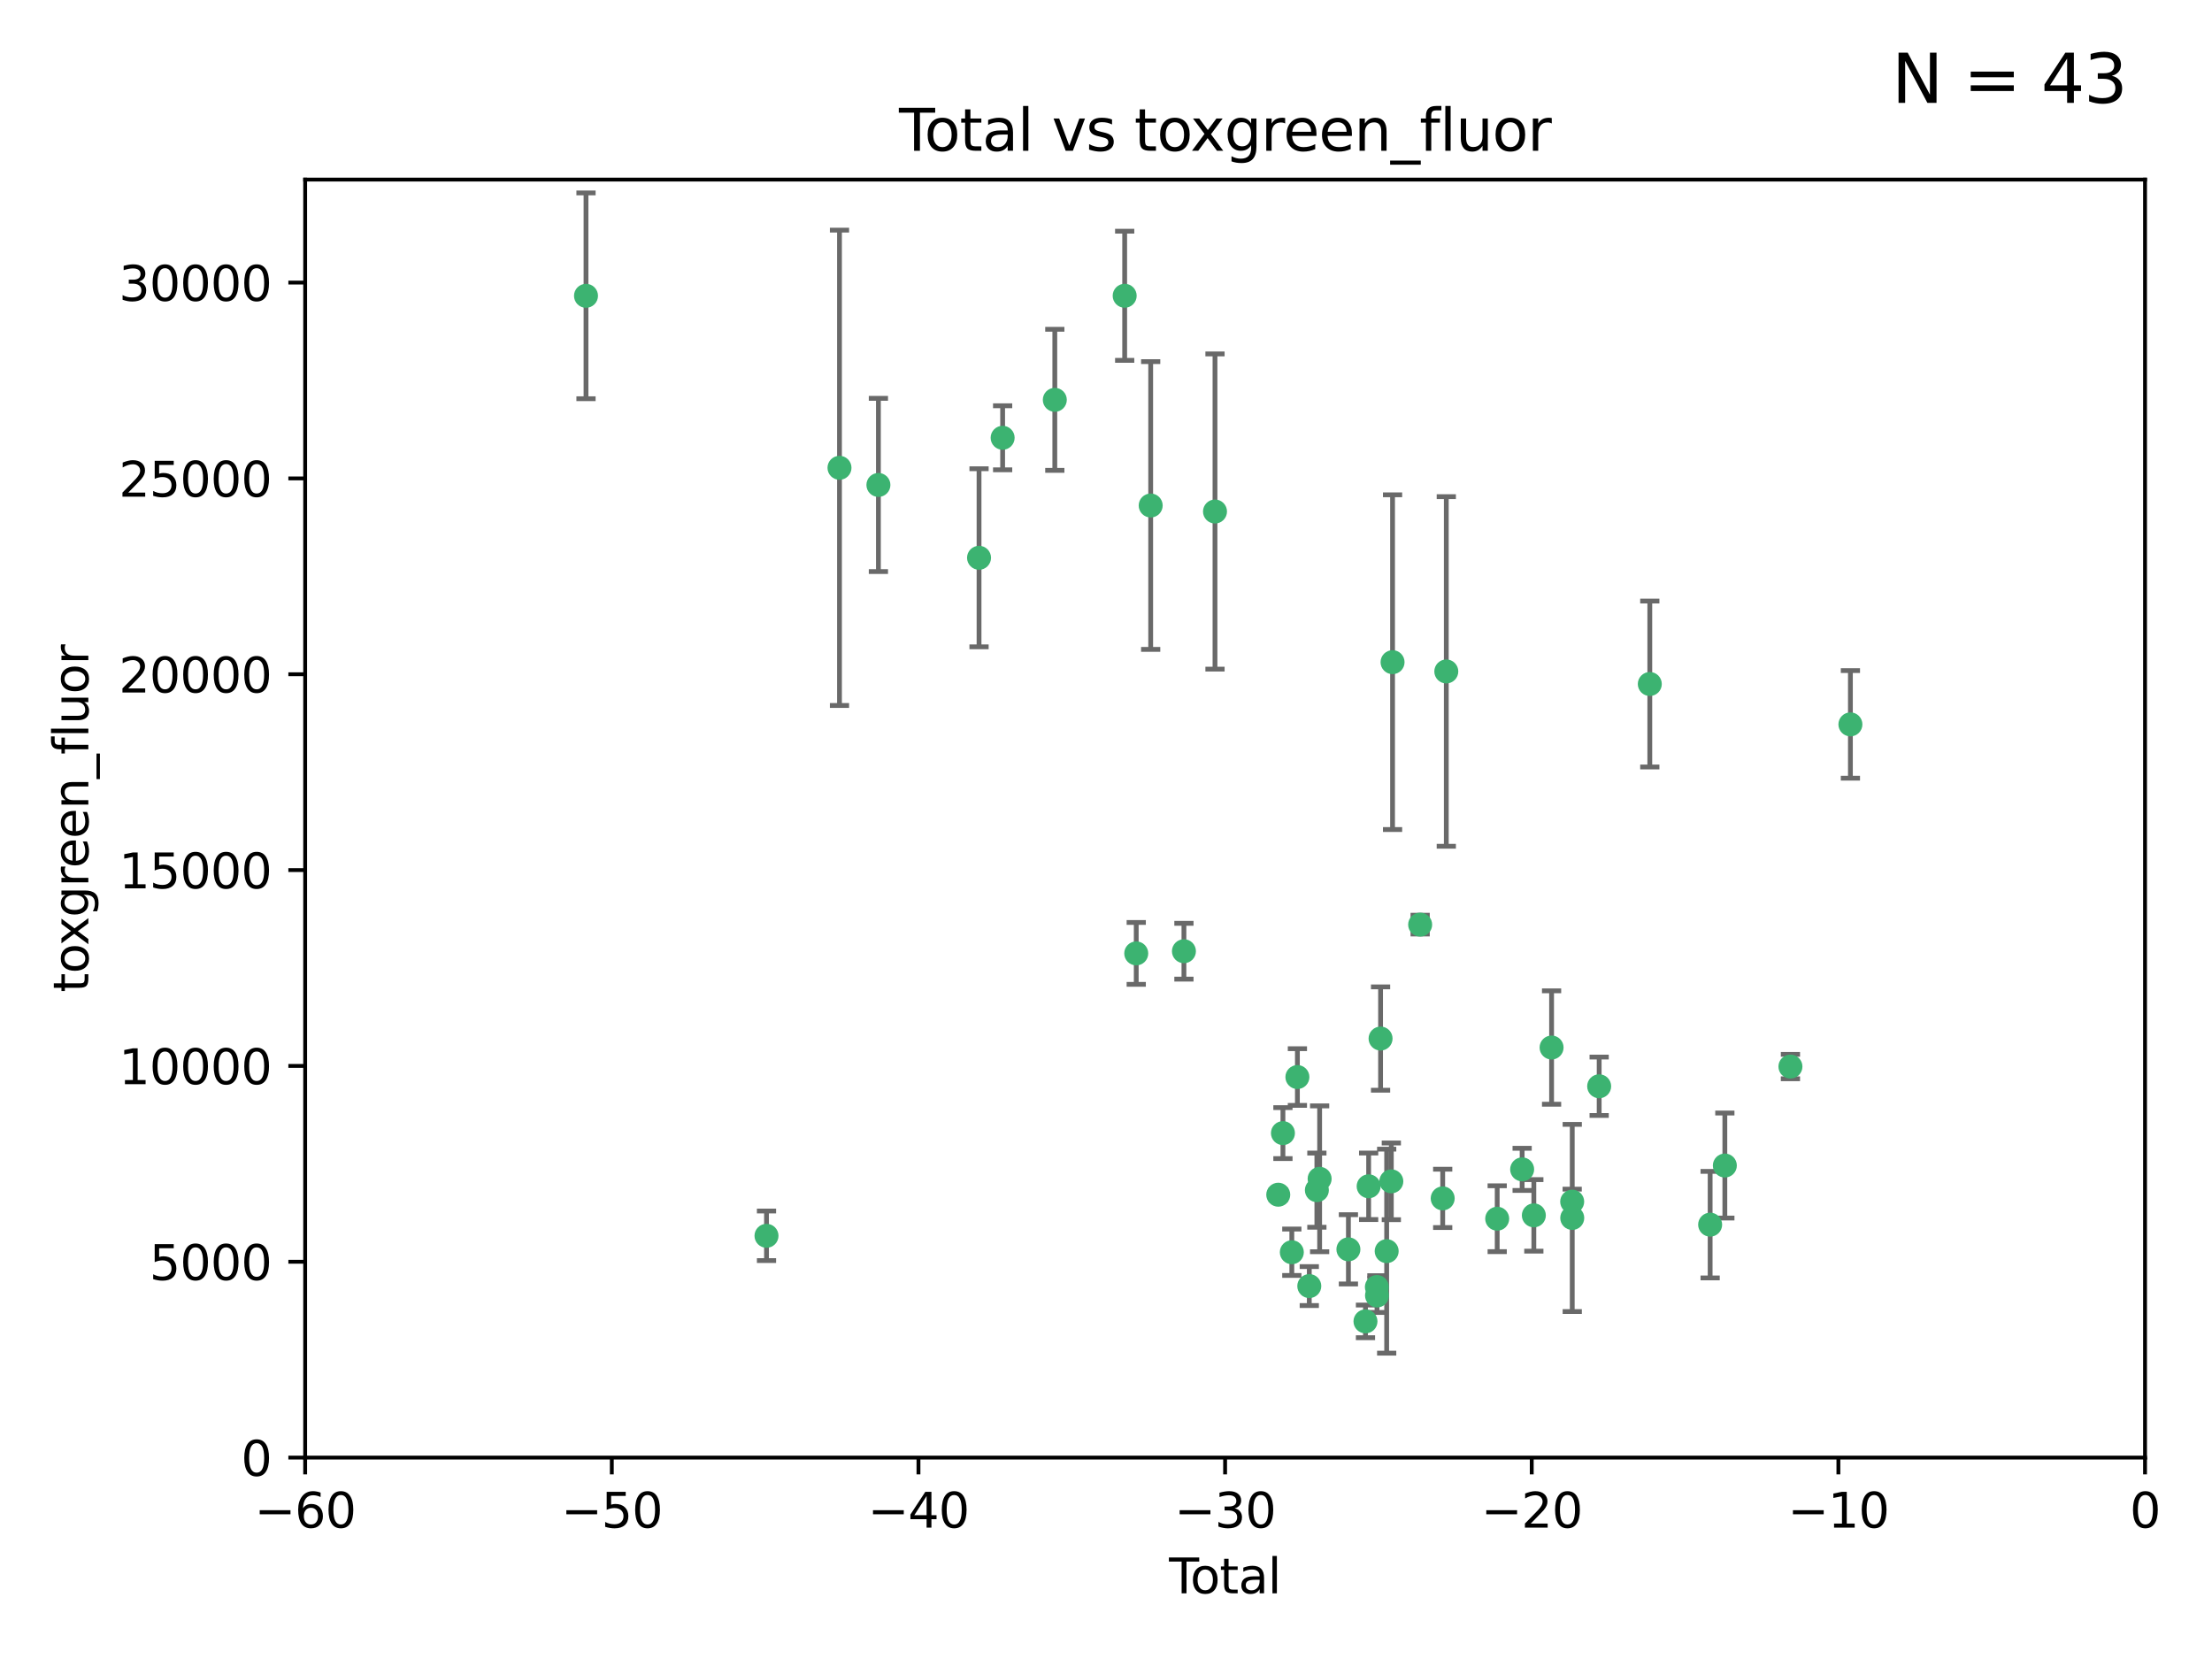 <?xml version="1.0" encoding="utf-8" standalone="no"?>
<!DOCTYPE svg PUBLIC "-//W3C//DTD SVG 1.1//EN"
  "http://www.w3.org/Graphics/SVG/1.1/DTD/svg11.dtd">
<svg xmlns:xlink="http://www.w3.org/1999/xlink" width="460.8pt" height="345.6pt" viewBox="0 0 460.8 345.6" xmlns="http://www.w3.org/2000/svg" version="1.1">
 <defs>
  <style type="text/css">*{stroke-linejoin: round; stroke-linecap: butt}</style>
 </defs>
 <g id="figure_1">
  <g id="patch_1">
   <path d="M 0 345.6 
L 460.8 345.6 
L 460.8 0 
L 0 0 
z
" style="fill: #ffffff"/>
  </g>
  <g id="axes_1">
   <g id="patch_2">
    <path d="M 63.571 303.64 
L 446.85 303.64 
L 446.85 37.411 
L 63.571 37.411 
z
" style="fill: #ffffff"/>
   </g>
   <g id="PathCollection_1">
    <defs>
     <path id="mcf74345073" d="M 0 1.118 
C 0.297 1.118 0.581 1 0.791 0.791 
C 1 0.581 1.118 0.297 1.118 0 
C 1.118 -0.297 1 -0.581 0.791 -0.791 
C 0.581 -1 0.297 -1.118 0 -1.118 
C -0.297 -1.118 -0.581 -1 -0.791 -0.791 
C -1 -0.581 -1.118 -0.297 -1.118 0 
C -1.118 0.297 -1 0.581 -0.791 0.791 
C -0.581 1 -0.297 1.118 0 1.118 
z
" style="stroke: #3cb371"/>
    </defs>
    <g clip-path="url(#p9b98421973)">
     <use xlink:href="#mcf74345073" x="122.075" y="61.623" style="fill: #3cb371; stroke: #3cb371"/>
     <use xlink:href="#mcf74345073" x="159.676" y="257.44" style="fill: #3cb371; stroke: #3cb371"/>
     <use xlink:href="#mcf74345073" x="174.881" y="97.451" style="fill: #3cb371; stroke: #3cb371"/>
     <use xlink:href="#mcf74345073" x="182.989" y="101.022" style="fill: #3cb371; stroke: #3cb371"/>
     <use xlink:href="#mcf74345073" x="203.952" y="116.196" style="fill: #3cb371; stroke: #3cb371"/>
     <use xlink:href="#mcf74345073" x="208.867" y="91.198" style="fill: #3cb371; stroke: #3cb371"/>
     <use xlink:href="#mcf74345073" x="219.736" y="83.293" style="fill: #3cb371; stroke: #3cb371"/>
     <use xlink:href="#mcf74345073" x="234.291" y="61.614" style="fill: #3cb371; stroke: #3cb371"/>
     <use xlink:href="#mcf74345073" x="236.699" y="198.611" style="fill: #3cb371; stroke: #3cb371"/>
     <use xlink:href="#mcf74345073" x="239.709" y="105.307" style="fill: #3cb371; stroke: #3cb371"/>
     <use xlink:href="#mcf74345073" x="246.634" y="198.156" style="fill: #3cb371; stroke: #3cb371"/>
     <use xlink:href="#mcf74345073" x="253.106" y="106.557" style="fill: #3cb371; stroke: #3cb371"/>
     <use xlink:href="#mcf74345073" x="266.284" y="248.881" style="fill: #3cb371; stroke: #3cb371"/>
     <use xlink:href="#mcf74345073" x="267.259" y="236.048" style="fill: #3cb371; stroke: #3cb371"/>
     <use xlink:href="#mcf74345073" x="269.11" y="260.866" style="fill: #3cb371; stroke: #3cb371"/>
     <use xlink:href="#mcf74345073" x="270.272" y="224.369" style="fill: #3cb371; stroke: #3cb371"/>
     <use xlink:href="#mcf74345073" x="272.749" y="267.914" style="fill: #3cb371; stroke: #3cb371"/>
     <use xlink:href="#mcf74345073" x="274.329" y="247.933" style="fill: #3cb371; stroke: #3cb371"/>
     <use xlink:href="#mcf74345073" x="274.903" y="245.565" style="fill: #3cb371; stroke: #3cb371"/>
     <use xlink:href="#mcf74345073" x="280.898" y="260.26" style="fill: #3cb371; stroke: #3cb371"/>
     <use xlink:href="#mcf74345073" x="284.454" y="275.268" style="fill: #3cb371; stroke: #3cb371"/>
     <use xlink:href="#mcf74345073" x="285.113" y="247.127" style="fill: #3cb371; stroke: #3cb371"/>
     <use xlink:href="#mcf74345073" x="286.83" y="268.108" style="fill: #3cb371; stroke: #3cb371"/>
     <use xlink:href="#mcf74345073" x="286.857" y="269.875" style="fill: #3cb371; stroke: #3cb371"/>
     <use xlink:href="#mcf74345073" x="287.598" y="216.348" style="fill: #3cb371; stroke: #3cb371"/>
     <use xlink:href="#mcf74345073" x="288.87" y="260.64" style="fill: #3cb371; stroke: #3cb371"/>
     <use xlink:href="#mcf74345073" x="289.839" y="246.096" style="fill: #3cb371; stroke: #3cb371"/>
     <use xlink:href="#mcf74345073" x="290.095" y="137.942" style="fill: #3cb371; stroke: #3cb371"/>
     <use xlink:href="#mcf74345073" x="295.844" y="192.617" style="fill: #3cb371; stroke: #3cb371"/>
     <use xlink:href="#mcf74345073" x="300.54" y="249.645" style="fill: #3cb371; stroke: #3cb371"/>
     <use xlink:href="#mcf74345073" x="301.29" y="139.875" style="fill: #3cb371; stroke: #3cb371"/>
     <use xlink:href="#mcf74345073" x="311.894" y="253.881" style="fill: #3cb371; stroke: #3cb371"/>
     <use xlink:href="#mcf74345073" x="317.09" y="243.6" style="fill: #3cb371; stroke: #3cb371"/>
     <use xlink:href="#mcf74345073" x="319.527" y="253.182" style="fill: #3cb371; stroke: #3cb371"/>
     <use xlink:href="#mcf74345073" x="323.223" y="218.219" style="fill: #3cb371; stroke: #3cb371"/>
     <use xlink:href="#mcf74345073" x="327.515" y="250.326" style="fill: #3cb371; stroke: #3cb371"/>
     <use xlink:href="#mcf74345073" x="327.528" y="253.723" style="fill: #3cb371; stroke: #3cb371"/>
     <use xlink:href="#mcf74345073" x="333.135" y="226.291" style="fill: #3cb371; stroke: #3cb371"/>
     <use xlink:href="#mcf74345073" x="343.683" y="142.491" style="fill: #3cb371; stroke: #3cb371"/>
     <use xlink:href="#mcf74345073" x="356.254" y="255.117" style="fill: #3cb371; stroke: #3cb371"/>
     <use xlink:href="#mcf74345073" x="359.317" y="242.802" style="fill: #3cb371; stroke: #3cb371"/>
     <use xlink:href="#mcf74345073" x="372.98" y="222.186" style="fill: #3cb371; stroke: #3cb371"/>
     <use xlink:href="#mcf74345073" x="385.474" y="150.901" style="fill: #3cb371; stroke: #3cb371"/>
    </g>
   </g>
   <g id="matplotlib.axis_1">
    <g id="xtick_1">
     <g id="line2d_1">
      <defs>
       <path id="mef03a149f4" d="M 0 0 
L 0 3.5 
" style="stroke: #000000; stroke-width: 0.8"/>
      </defs>
      <g>
       <use xlink:href="#mef03a149f4" x="63.571" y="303.64" style="stroke: #000000; stroke-width: 0.8"/>
      </g>
     </g>
     <g id="text_1">
      <!-- −60 -->
      <g transform="translate(53.019 318.238)scale(0.1 -0.1)">
       <defs>
        <path id="DejaVuSans-2212" d="M 678 2272 
L 4684 2272 
L 4684 1741 
L 678 1741 
L 678 2272 
z
" transform="scale(0.016)"/>
        <path id="DejaVuSans-36" d="M 2113 2584 
Q 1688 2584 1439 2293 
Q 1191 2003 1191 1497 
Q 1191 994 1439 701 
Q 1688 409 2113 409 
Q 2538 409 2786 701 
Q 3034 994 3034 1497 
Q 3034 2003 2786 2293 
Q 2538 2584 2113 2584 
z
M 3366 4563 
L 3366 3988 
Q 3128 4100 2886 4159 
Q 2644 4219 2406 4219 
Q 1781 4219 1451 3797 
Q 1122 3375 1075 2522 
Q 1259 2794 1537 2939 
Q 1816 3084 2150 3084 
Q 2853 3084 3261 2657 
Q 3669 2231 3669 1497 
Q 3669 778 3244 343 
Q 2819 -91 2113 -91 
Q 1303 -91 875 529 
Q 447 1150 447 2328 
Q 447 3434 972 4092 
Q 1497 4750 2381 4750 
Q 2619 4750 2861 4703 
Q 3103 4656 3366 4563 
z
" transform="scale(0.016)"/>
        <path id="DejaVuSans-30" d="M 2034 4250 
Q 1547 4250 1301 3770 
Q 1056 3291 1056 2328 
Q 1056 1369 1301 889 
Q 1547 409 2034 409 
Q 2525 409 2770 889 
Q 3016 1369 3016 2328 
Q 3016 3291 2770 3770 
Q 2525 4250 2034 4250 
z
M 2034 4750 
Q 2819 4750 3233 4129 
Q 3647 3509 3647 2328 
Q 3647 1150 3233 529 
Q 2819 -91 2034 -91 
Q 1250 -91 836 529 
Q 422 1150 422 2328 
Q 422 3509 836 4129 
Q 1250 4750 2034 4750 
z
" transform="scale(0.016)"/>
       </defs>
       <use xlink:href="#DejaVuSans-2212"/>
       <use xlink:href="#DejaVuSans-36" x="83.789"/>
       <use xlink:href="#DejaVuSans-30" x="147.412"/>
      </g>
     </g>
    </g>
    <g id="xtick_2">
     <g id="line2d_2">
      <g>
       <use xlink:href="#mef03a149f4" x="127.451" y="303.64" style="stroke: #000000; stroke-width: 0.8"/>
      </g>
     </g>
     <g id="text_2">
      <!-- −50 -->
      <g transform="translate(116.899 318.238)scale(0.1 -0.1)">
       <defs>
        <path id="DejaVuSans-35" d="M 691 4666 
L 3169 4666 
L 3169 4134 
L 1269 4134 
L 1269 2991 
Q 1406 3038 1543 3061 
Q 1681 3084 1819 3084 
Q 2600 3084 3056 2656 
Q 3513 2228 3513 1497 
Q 3513 744 3044 326 
Q 2575 -91 1722 -91 
Q 1428 -91 1123 -41 
Q 819 9 494 109 
L 494 744 
Q 775 591 1075 516 
Q 1375 441 1709 441 
Q 2250 441 2565 725 
Q 2881 1009 2881 1497 
Q 2881 1984 2565 2268 
Q 2250 2553 1709 2553 
Q 1456 2553 1204 2497 
Q 953 2441 691 2322 
L 691 4666 
z
" transform="scale(0.016)"/>
       </defs>
       <use xlink:href="#DejaVuSans-2212"/>
       <use xlink:href="#DejaVuSans-35" x="83.789"/>
       <use xlink:href="#DejaVuSans-30" x="147.412"/>
      </g>
     </g>
    </g>
    <g id="xtick_3">
     <g id="line2d_3">
      <g>
       <use xlink:href="#mef03a149f4" x="191.331" y="303.64" style="stroke: #000000; stroke-width: 0.8"/>
      </g>
     </g>
     <g id="text_3">
      <!-- −40 -->
      <g transform="translate(180.778 318.238)scale(0.1 -0.1)">
       <defs>
        <path id="DejaVuSans-34" d="M 2419 4116 
L 825 1625 
L 2419 1625 
L 2419 4116 
z
M 2253 4666 
L 3047 4666 
L 3047 1625 
L 3713 1625 
L 3713 1100 
L 3047 1100 
L 3047 0 
L 2419 0 
L 2419 1100 
L 313 1100 
L 313 1709 
L 2253 4666 
z
" transform="scale(0.016)"/>
       </defs>
       <use xlink:href="#DejaVuSans-2212"/>
       <use xlink:href="#DejaVuSans-34" x="83.789"/>
       <use xlink:href="#DejaVuSans-30" x="147.412"/>
      </g>
     </g>
    </g>
    <g id="xtick_4">
     <g id="line2d_4">
      <g>
       <use xlink:href="#mef03a149f4" x="255.211" y="303.64" style="stroke: #000000; stroke-width: 0.8"/>
      </g>
     </g>
     <g id="text_4">
      <!-- −30 -->
      <g transform="translate(244.658 318.238)scale(0.1 -0.1)">
       <defs>
        <path id="DejaVuSans-33" d="M 2597 2516 
Q 3050 2419 3304 2112 
Q 3559 1806 3559 1356 
Q 3559 666 3084 287 
Q 2609 -91 1734 -91 
Q 1441 -91 1130 -33 
Q 819 25 488 141 
L 488 750 
Q 750 597 1062 519 
Q 1375 441 1716 441 
Q 2309 441 2620 675 
Q 2931 909 2931 1356 
Q 2931 1769 2642 2001 
Q 2353 2234 1838 2234 
L 1294 2234 
L 1294 2753 
L 1863 2753 
Q 2328 2753 2575 2939 
Q 2822 3125 2822 3475 
Q 2822 3834 2567 4026 
Q 2313 4219 1838 4219 
Q 1578 4219 1281 4162 
Q 984 4106 628 3988 
L 628 4550 
Q 988 4650 1302 4700 
Q 1616 4750 1894 4750 
Q 2613 4750 3031 4423 
Q 3450 4097 3450 3541 
Q 3450 3153 3228 2886 
Q 3006 2619 2597 2516 
z
" transform="scale(0.016)"/>
       </defs>
       <use xlink:href="#DejaVuSans-2212"/>
       <use xlink:href="#DejaVuSans-33" x="83.789"/>
       <use xlink:href="#DejaVuSans-30" x="147.412"/>
      </g>
     </g>
    </g>
    <g id="xtick_5">
     <g id="line2d_5">
      <g>
       <use xlink:href="#mef03a149f4" x="319.09" y="303.64" style="stroke: #000000; stroke-width: 0.8"/>
      </g>
     </g>
     <g id="text_5">
      <!-- −20 -->
      <g transform="translate(308.538 318.238)scale(0.1 -0.1)">
       <defs>
        <path id="DejaVuSans-32" d="M 1228 531 
L 3431 531 
L 3431 0 
L 469 0 
L 469 531 
Q 828 903 1448 1529 
Q 2069 2156 2228 2338 
Q 2531 2678 2651 2914 
Q 2772 3150 2772 3378 
Q 2772 3750 2511 3984 
Q 2250 4219 1831 4219 
Q 1534 4219 1204 4116 
Q 875 4013 500 3803 
L 500 4441 
Q 881 4594 1212 4672 
Q 1544 4750 1819 4750 
Q 2544 4750 2975 4387 
Q 3406 4025 3406 3419 
Q 3406 3131 3298 2873 
Q 3191 2616 2906 2266 
Q 2828 2175 2409 1742 
Q 1991 1309 1228 531 
z
" transform="scale(0.016)"/>
       </defs>
       <use xlink:href="#DejaVuSans-2212"/>
       <use xlink:href="#DejaVuSans-32" x="83.789"/>
       <use xlink:href="#DejaVuSans-30" x="147.412"/>
      </g>
     </g>
    </g>
    <g id="xtick_6">
     <g id="line2d_6">
      <g>
       <use xlink:href="#mef03a149f4" x="382.97" y="303.64" style="stroke: #000000; stroke-width: 0.8"/>
      </g>
     </g>
     <g id="text_6">
      <!-- −10 -->
      <g transform="translate(372.418 318.238)scale(0.1 -0.1)">
       <defs>
        <path id="DejaVuSans-31" d="M 794 531 
L 1825 531 
L 1825 4091 
L 703 3866 
L 703 4441 
L 1819 4666 
L 2450 4666 
L 2450 531 
L 3481 531 
L 3481 0 
L 794 0 
L 794 531 
z
" transform="scale(0.016)"/>
       </defs>
       <use xlink:href="#DejaVuSans-2212"/>
       <use xlink:href="#DejaVuSans-31" x="83.789"/>
       <use xlink:href="#DejaVuSans-30" x="147.412"/>
      </g>
     </g>
    </g>
    <g id="xtick_7">
     <g id="line2d_7">
      <g>
       <use xlink:href="#mef03a149f4" x="446.85" y="303.64" style="stroke: #000000; stroke-width: 0.8"/>
      </g>
     </g>
     <g id="text_7">
      <!-- 0 -->
      <g transform="translate(443.669 318.238)scale(0.1 -0.1)">
       <use xlink:href="#DejaVuSans-30"/>
      </g>
     </g>
    </g>
    <g id="text_8">
     <!-- Total -->
     <g transform="translate(243.534 331.917)scale(0.1 -0.1)">
      <defs>
       <path id="DejaVuSans-54" d="M -19 4666 
L 3928 4666 
L 3928 4134 
L 2272 4134 
L 2272 0 
L 1638 0 
L 1638 4134 
L -19 4134 
L -19 4666 
z
" transform="scale(0.016)"/>
       <path id="DejaVuSans-6f" d="M 1959 3097 
Q 1497 3097 1228 2736 
Q 959 2375 959 1747 
Q 959 1119 1226 758 
Q 1494 397 1959 397 
Q 2419 397 2687 759 
Q 2956 1122 2956 1747 
Q 2956 2369 2687 2733 
Q 2419 3097 1959 3097 
z
M 1959 3584 
Q 2709 3584 3137 3096 
Q 3566 2609 3566 1747 
Q 3566 888 3137 398 
Q 2709 -91 1959 -91 
Q 1206 -91 779 398 
Q 353 888 353 1747 
Q 353 2609 779 3096 
Q 1206 3584 1959 3584 
z
" transform="scale(0.016)"/>
       <path id="DejaVuSans-74" d="M 1172 4494 
L 1172 3500 
L 2356 3500 
L 2356 3053 
L 1172 3053 
L 1172 1153 
Q 1172 725 1289 603 
Q 1406 481 1766 481 
L 2356 481 
L 2356 0 
L 1766 0 
Q 1100 0 847 248 
Q 594 497 594 1153 
L 594 3053 
L 172 3053 
L 172 3500 
L 594 3500 
L 594 4494 
L 1172 4494 
z
" transform="scale(0.016)"/>
       <path id="DejaVuSans-61" d="M 2194 1759 
Q 1497 1759 1228 1600 
Q 959 1441 959 1056 
Q 959 750 1161 570 
Q 1363 391 1709 391 
Q 2188 391 2477 730 
Q 2766 1069 2766 1631 
L 2766 1759 
L 2194 1759 
z
M 3341 1997 
L 3341 0 
L 2766 0 
L 2766 531 
Q 2569 213 2275 61 
Q 1981 -91 1556 -91 
Q 1019 -91 701 211 
Q 384 513 384 1019 
Q 384 1609 779 1909 
Q 1175 2209 1959 2209 
L 2766 2209 
L 2766 2266 
Q 2766 2663 2505 2880 
Q 2244 3097 1772 3097 
Q 1472 3097 1187 3025 
Q 903 2953 641 2809 
L 641 3341 
Q 956 3463 1253 3523 
Q 1550 3584 1831 3584 
Q 2591 3584 2966 3190 
Q 3341 2797 3341 1997 
z
" transform="scale(0.016)"/>
       <path id="DejaVuSans-6c" d="M 603 4863 
L 1178 4863 
L 1178 0 
L 603 0 
L 603 4863 
z
" transform="scale(0.016)"/>
      </defs>
      <use xlink:href="#DejaVuSans-54"/>
      <use xlink:href="#DejaVuSans-6f" x="44.084"/>
      <use xlink:href="#DejaVuSans-74" x="105.266"/>
      <use xlink:href="#DejaVuSans-61" x="144.475"/>
      <use xlink:href="#DejaVuSans-6c" x="205.754"/>
     </g>
    </g>
   </g>
   <g id="matplotlib.axis_2">
    <g id="ytick_1">
     <g id="line2d_8">
      <defs>
       <path id="m9c6288da7b" d="M 0 0 
L -3.5 0 
" style="stroke: #000000; stroke-width: 0.8"/>
      </defs>
      <g>
       <use xlink:href="#m9c6288da7b" x="63.571" y="303.64" style="stroke: #000000; stroke-width: 0.8"/>
      </g>
     </g>
     <g id="text_9">
      <!-- 0 -->
      <g transform="translate(50.209 307.439)scale(0.1 -0.1)">
       <use xlink:href="#DejaVuSans-30"/>
      </g>
     </g>
    </g>
    <g id="ytick_2">
     <g id="line2d_9">
      <g>
       <use xlink:href="#m9c6288da7b" x="63.571" y="262.845" style="stroke: #000000; stroke-width: 0.8"/>
      </g>
     </g>
     <g id="text_10">
      <!-- 5000 -->
      <g transform="translate(31.121 266.644)scale(0.1 -0.1)">
       <use xlink:href="#DejaVuSans-35"/>
       <use xlink:href="#DejaVuSans-30" x="63.623"/>
       <use xlink:href="#DejaVuSans-30" x="127.246"/>
       <use xlink:href="#DejaVuSans-30" x="190.869"/>
      </g>
     </g>
    </g>
    <g id="ytick_3">
     <g id="line2d_10">
      <g>
       <use xlink:href="#m9c6288da7b" x="63.571" y="222.05" style="stroke: #000000; stroke-width: 0.8"/>
      </g>
     </g>
     <g id="text_11">
      <!-- 10000 -->
      <g transform="translate(24.759 225.849)scale(0.1 -0.1)">
       <use xlink:href="#DejaVuSans-31"/>
       <use xlink:href="#DejaVuSans-30" x="63.623"/>
       <use xlink:href="#DejaVuSans-30" x="127.246"/>
       <use xlink:href="#DejaVuSans-30" x="190.869"/>
       <use xlink:href="#DejaVuSans-30" x="254.492"/>
      </g>
     </g>
    </g>
    <g id="ytick_4">
     <g id="line2d_11">
      <g>
       <use xlink:href="#m9c6288da7b" x="63.571" y="181.255" style="stroke: #000000; stroke-width: 0.8"/>
      </g>
     </g>
     <g id="text_12">
      <!-- 15000 -->
      <g transform="translate(24.759 185.054)scale(0.1 -0.1)">
       <use xlink:href="#DejaVuSans-31"/>
       <use xlink:href="#DejaVuSans-35" x="63.623"/>
       <use xlink:href="#DejaVuSans-30" x="127.246"/>
       <use xlink:href="#DejaVuSans-30" x="190.869"/>
       <use xlink:href="#DejaVuSans-30" x="254.492"/>
      </g>
     </g>
    </g>
    <g id="ytick_5">
     <g id="line2d_12">
      <g>
       <use xlink:href="#m9c6288da7b" x="63.571" y="140.459" style="stroke: #000000; stroke-width: 0.8"/>
      </g>
     </g>
     <g id="text_13">
      <!-- 20000 -->
      <g transform="translate(24.759 144.259)scale(0.1 -0.1)">
       <use xlink:href="#DejaVuSans-32"/>
       <use xlink:href="#DejaVuSans-30" x="63.623"/>
       <use xlink:href="#DejaVuSans-30" x="127.246"/>
       <use xlink:href="#DejaVuSans-30" x="190.869"/>
       <use xlink:href="#DejaVuSans-30" x="254.492"/>
      </g>
     </g>
    </g>
    <g id="ytick_6">
     <g id="line2d_13">
      <g>
       <use xlink:href="#m9c6288da7b" x="63.571" y="99.664" style="stroke: #000000; stroke-width: 0.8"/>
      </g>
     </g>
     <g id="text_14">
      <!-- 25000 -->
      <g transform="translate(24.759 103.464)scale(0.1 -0.1)">
       <use xlink:href="#DejaVuSans-32"/>
       <use xlink:href="#DejaVuSans-35" x="63.623"/>
       <use xlink:href="#DejaVuSans-30" x="127.246"/>
       <use xlink:href="#DejaVuSans-30" x="190.869"/>
       <use xlink:href="#DejaVuSans-30" x="254.492"/>
      </g>
     </g>
    </g>
    <g id="ytick_7">
     <g id="line2d_14">
      <g>
       <use xlink:href="#m9c6288da7b" x="63.571" y="58.869" style="stroke: #000000; stroke-width: 0.8"/>
      </g>
     </g>
     <g id="text_15">
      <!-- 30000 -->
      <g transform="translate(24.759 62.668)scale(0.1 -0.1)">
       <use xlink:href="#DejaVuSans-33"/>
       <use xlink:href="#DejaVuSans-30" x="63.623"/>
       <use xlink:href="#DejaVuSans-30" x="127.246"/>
       <use xlink:href="#DejaVuSans-30" x="190.869"/>
       <use xlink:href="#DejaVuSans-30" x="254.492"/>
      </g>
     </g>
    </g>
    <g id="text_16">
     <!-- toxgreen_fluor -->
     <g transform="translate(18.401 206.72)rotate(-90)scale(0.1 -0.1)">
      <defs>
       <path id="DejaVuSans-78" d="M 3513 3500 
L 2247 1797 
L 3578 0 
L 2900 0 
L 1881 1375 
L 863 0 
L 184 0 
L 1544 1831 
L 300 3500 
L 978 3500 
L 1906 2253 
L 2834 3500 
L 3513 3500 
z
" transform="scale(0.016)"/>
       <path id="DejaVuSans-67" d="M 2906 1791 
Q 2906 2416 2648 2759 
Q 2391 3103 1925 3103 
Q 1463 3103 1205 2759 
Q 947 2416 947 1791 
Q 947 1169 1205 825 
Q 1463 481 1925 481 
Q 2391 481 2648 825 
Q 2906 1169 2906 1791 
z
M 3481 434 
Q 3481 -459 3084 -895 
Q 2688 -1331 1869 -1331 
Q 1566 -1331 1297 -1286 
Q 1028 -1241 775 -1147 
L 775 -588 
Q 1028 -725 1275 -790 
Q 1522 -856 1778 -856 
Q 2344 -856 2625 -561 
Q 2906 -266 2906 331 
L 2906 616 
Q 2728 306 2450 153 
Q 2172 0 1784 0 
Q 1141 0 747 490 
Q 353 981 353 1791 
Q 353 2603 747 3093 
Q 1141 3584 1784 3584 
Q 2172 3584 2450 3431 
Q 2728 3278 2906 2969 
L 2906 3500 
L 3481 3500 
L 3481 434 
z
" transform="scale(0.016)"/>
       <path id="DejaVuSans-72" d="M 2631 2963 
Q 2534 3019 2420 3045 
Q 2306 3072 2169 3072 
Q 1681 3072 1420 2755 
Q 1159 2438 1159 1844 
L 1159 0 
L 581 0 
L 581 3500 
L 1159 3500 
L 1159 2956 
Q 1341 3275 1631 3429 
Q 1922 3584 2338 3584 
Q 2397 3584 2469 3576 
Q 2541 3569 2628 3553 
L 2631 2963 
z
" transform="scale(0.016)"/>
       <path id="DejaVuSans-65" d="M 3597 1894 
L 3597 1613 
L 953 1613 
Q 991 1019 1311 708 
Q 1631 397 2203 397 
Q 2534 397 2845 478 
Q 3156 559 3463 722 
L 3463 178 
Q 3153 47 2828 -22 
Q 2503 -91 2169 -91 
Q 1331 -91 842 396 
Q 353 884 353 1716 
Q 353 2575 817 3079 
Q 1281 3584 2069 3584 
Q 2775 3584 3186 3129 
Q 3597 2675 3597 1894 
z
M 3022 2063 
Q 3016 2534 2758 2815 
Q 2500 3097 2075 3097 
Q 1594 3097 1305 2825 
Q 1016 2553 972 2059 
L 3022 2063 
z
" transform="scale(0.016)"/>
       <path id="DejaVuSans-6e" d="M 3513 2113 
L 3513 0 
L 2938 0 
L 2938 2094 
Q 2938 2591 2744 2837 
Q 2550 3084 2163 3084 
Q 1697 3084 1428 2787 
Q 1159 2491 1159 1978 
L 1159 0 
L 581 0 
L 581 3500 
L 1159 3500 
L 1159 2956 
Q 1366 3272 1645 3428 
Q 1925 3584 2291 3584 
Q 2894 3584 3203 3211 
Q 3513 2838 3513 2113 
z
" transform="scale(0.016)"/>
       <path id="DejaVuSans-5f" d="M 3263 -1063 
L 3263 -1509 
L -63 -1509 
L -63 -1063 
L 3263 -1063 
z
" transform="scale(0.016)"/>
       <path id="DejaVuSans-66" d="M 2375 4863 
L 2375 4384 
L 1825 4384 
Q 1516 4384 1395 4259 
Q 1275 4134 1275 3809 
L 1275 3500 
L 2222 3500 
L 2222 3053 
L 1275 3053 
L 1275 0 
L 697 0 
L 697 3053 
L 147 3053 
L 147 3500 
L 697 3500 
L 697 3744 
Q 697 4328 969 4595 
Q 1241 4863 1831 4863 
L 2375 4863 
z
" transform="scale(0.016)"/>
       <path id="DejaVuSans-75" d="M 544 1381 
L 544 3500 
L 1119 3500 
L 1119 1403 
Q 1119 906 1312 657 
Q 1506 409 1894 409 
Q 2359 409 2629 706 
Q 2900 1003 2900 1516 
L 2900 3500 
L 3475 3500 
L 3475 0 
L 2900 0 
L 2900 538 
Q 2691 219 2414 64 
Q 2138 -91 1772 -91 
Q 1169 -91 856 284 
Q 544 659 544 1381 
z
M 1991 3584 
L 1991 3584 
z
" transform="scale(0.016)"/>
      </defs>
      <use xlink:href="#DejaVuSans-74"/>
      <use xlink:href="#DejaVuSans-6f" x="39.209"/>
      <use xlink:href="#DejaVuSans-78" x="97.266"/>
      <use xlink:href="#DejaVuSans-67" x="156.445"/>
      <use xlink:href="#DejaVuSans-72" x="219.922"/>
      <use xlink:href="#DejaVuSans-65" x="258.785"/>
      <use xlink:href="#DejaVuSans-65" x="320.309"/>
      <use xlink:href="#DejaVuSans-6e" x="381.832"/>
      <use xlink:href="#DejaVuSans-5f" x="445.211"/>
      <use xlink:href="#DejaVuSans-66" x="495.211"/>
      <use xlink:href="#DejaVuSans-6c" x="530.416"/>
      <use xlink:href="#DejaVuSans-75" x="558.199"/>
      <use xlink:href="#DejaVuSans-6f" x="621.578"/>
      <use xlink:href="#DejaVuSans-72" x="682.76"/>
     </g>
    </g>
   </g>
   <g id="LineCollection_1">
    <path d="M 122.075 83.058 
L 122.075 40.187 
" clip-path="url(#p9b98421973)" style="fill: none; stroke: #696969"/>
    <path d="M 159.676 262.6 
L 159.676 252.279 
" clip-path="url(#p9b98421973)" style="fill: none; stroke: #696969"/>
    <path d="M 174.881 146.963 
L 174.881 47.939 
" clip-path="url(#p9b98421973)" style="fill: none; stroke: #696969"/>
    <path d="M 182.989 119.066 
L 182.989 82.979 
" clip-path="url(#p9b98421973)" style="fill: none; stroke: #696969"/>
    <path d="M 203.952 134.745 
L 203.952 97.647 
" clip-path="url(#p9b98421973)" style="fill: none; stroke: #696969"/>
    <path d="M 208.867 97.868 
L 208.867 84.528 
" clip-path="url(#p9b98421973)" style="fill: none; stroke: #696969"/>
    <path d="M 219.736 97.986 
L 219.736 68.599 
" clip-path="url(#p9b98421973)" style="fill: none; stroke: #696969"/>
    <path d="M 234.291 75.067 
L 234.291 48.16 
" clip-path="url(#p9b98421973)" style="fill: none; stroke: #696969"/>
    <path d="M 236.699 205.055 
L 236.699 192.168 
" clip-path="url(#p9b98421973)" style="fill: none; stroke: #696969"/>
    <path d="M 239.709 135.28 
L 239.709 75.334 
" clip-path="url(#p9b98421973)" style="fill: none; stroke: #696969"/>
    <path d="M 246.634 203.967 
L 246.634 192.344 
" clip-path="url(#p9b98421973)" style="fill: none; stroke: #696969"/>
    <path d="M 253.106 139.387 
L 253.106 73.727 
" clip-path="url(#p9b98421973)" style="fill: none; stroke: #696969"/>
    <path d="M 266.284 249.896 
L 266.284 247.866 
" clip-path="url(#p9b98421973)" style="fill: none; stroke: #696969"/>
    <path d="M 267.259 241.356 
L 267.259 230.74 
" clip-path="url(#p9b98421973)" style="fill: none; stroke: #696969"/>
    <path d="M 269.11 265.698 
L 269.11 256.034 
" clip-path="url(#p9b98421973)" style="fill: none; stroke: #696969"/>
    <path d="M 270.272 230.273 
L 270.272 218.464 
" clip-path="url(#p9b98421973)" style="fill: none; stroke: #696969"/>
    <path d="M 272.749 271.971 
L 272.749 263.857 
" clip-path="url(#p9b98421973)" style="fill: none; stroke: #696969"/>
    <path d="M 274.329 255.66 
L 274.329 240.205 
" clip-path="url(#p9b98421973)" style="fill: none; stroke: #696969"/>
    <path d="M 274.903 260.755 
L 274.903 230.374 
" clip-path="url(#p9b98421973)" style="fill: none; stroke: #696969"/>
    <path d="M 280.898 267.474 
L 280.898 253.045 
" clip-path="url(#p9b98421973)" style="fill: none; stroke: #696969"/>
    <path d="M 284.454 278.667 
L 284.454 271.868 
" clip-path="url(#p9b98421973)" style="fill: none; stroke: #696969"/>
    <path d="M 285.113 254.054 
L 285.113 240.199 
" clip-path="url(#p9b98421973)" style="fill: none; stroke: #696969"/>
    <path d="M 286.83 270.462 
L 286.83 265.753 
" clip-path="url(#p9b98421973)" style="fill: none; stroke: #696969"/>
    <path d="M 286.857 273.409 
L 286.857 266.341 
" clip-path="url(#p9b98421973)" style="fill: none; stroke: #696969"/>
    <path d="M 287.598 227.113 
L 287.598 205.583 
" clip-path="url(#p9b98421973)" style="fill: none; stroke: #696969"/>
    <path d="M 288.87 281.889 
L 288.87 239.39 
" clip-path="url(#p9b98421973)" style="fill: none; stroke: #696969"/>
    <path d="M 289.839 254.089 
L 289.839 238.103 
" clip-path="url(#p9b98421973)" style="fill: none; stroke: #696969"/>
    <path d="M 290.095 172.804 
L 290.095 103.08 
" clip-path="url(#p9b98421973)" style="fill: none; stroke: #696969"/>
    <path d="M 295.844 194.574 
L 295.844 190.659 
" clip-path="url(#p9b98421973)" style="fill: none; stroke: #696969"/>
    <path d="M 300.54 255.722 
L 300.54 243.569 
" clip-path="url(#p9b98421973)" style="fill: none; stroke: #696969"/>
    <path d="M 301.29 176.287 
L 301.29 103.464 
" clip-path="url(#p9b98421973)" style="fill: none; stroke: #696969"/>
    <path d="M 311.894 260.74 
L 311.894 247.023 
" clip-path="url(#p9b98421973)" style="fill: none; stroke: #696969"/>
    <path d="M 317.09 247.989 
L 317.09 239.21 
" clip-path="url(#p9b98421973)" style="fill: none; stroke: #696969"/>
    <path d="M 319.527 260.631 
L 319.527 245.734 
" clip-path="url(#p9b98421973)" style="fill: none; stroke: #696969"/>
    <path d="M 323.223 230.03 
L 323.223 206.407 
" clip-path="url(#p9b98421973)" style="fill: none; stroke: #696969"/>
    <path d="M 327.515 252.928 
L 327.515 247.723 
" clip-path="url(#p9b98421973)" style="fill: none; stroke: #696969"/>
    <path d="M 327.528 273.219 
L 327.528 234.226 
" clip-path="url(#p9b98421973)" style="fill: none; stroke: #696969"/>
    <path d="M 333.135 232.375 
L 333.135 220.208 
" clip-path="url(#p9b98421973)" style="fill: none; stroke: #696969"/>
    <path d="M 343.683 159.773 
L 343.683 125.209 
" clip-path="url(#p9b98421973)" style="fill: none; stroke: #696969"/>
    <path d="M 356.254 266.211 
L 356.254 244.023 
" clip-path="url(#p9b98421973)" style="fill: none; stroke: #696969"/>
    <path d="M 359.317 253.739 
L 359.317 231.864 
" clip-path="url(#p9b98421973)" style="fill: none; stroke: #696969"/>
    <path d="M 372.98 224.733 
L 372.98 219.639 
" clip-path="url(#p9b98421973)" style="fill: none; stroke: #696969"/>
    <path d="M 385.474 162.109 
L 385.474 139.694 
" clip-path="url(#p9b98421973)" style="fill: none; stroke: #696969"/>
   </g>
   <g id="line2d_15">
    <defs>
     <path id="m5d5652d1f0" d="M 2 0 
L -2 -0 
" style="stroke: #696969"/>
    </defs>
    <g clip-path="url(#p9b98421973)">
     <use xlink:href="#m5d5652d1f0" x="122.075" y="83.058" style="fill: #696969; stroke: #696969"/>
     <use xlink:href="#m5d5652d1f0" x="159.676" y="262.6" style="fill: #696969; stroke: #696969"/>
     <use xlink:href="#m5d5652d1f0" x="174.881" y="146.963" style="fill: #696969; stroke: #696969"/>
     <use xlink:href="#m5d5652d1f0" x="182.989" y="119.066" style="fill: #696969; stroke: #696969"/>
     <use xlink:href="#m5d5652d1f0" x="203.952" y="134.745" style="fill: #696969; stroke: #696969"/>
     <use xlink:href="#m5d5652d1f0" x="208.867" y="97.868" style="fill: #696969; stroke: #696969"/>
     <use xlink:href="#m5d5652d1f0" x="219.736" y="97.986" style="fill: #696969; stroke: #696969"/>
     <use xlink:href="#m5d5652d1f0" x="234.291" y="75.067" style="fill: #696969; stroke: #696969"/>
     <use xlink:href="#m5d5652d1f0" x="236.699" y="205.055" style="fill: #696969; stroke: #696969"/>
     <use xlink:href="#m5d5652d1f0" x="239.709" y="135.28" style="fill: #696969; stroke: #696969"/>
     <use xlink:href="#m5d5652d1f0" x="246.634" y="203.967" style="fill: #696969; stroke: #696969"/>
     <use xlink:href="#m5d5652d1f0" x="253.106" y="139.387" style="fill: #696969; stroke: #696969"/>
     <use xlink:href="#m5d5652d1f0" x="266.284" y="249.896" style="fill: #696969; stroke: #696969"/>
     <use xlink:href="#m5d5652d1f0" x="267.259" y="241.356" style="fill: #696969; stroke: #696969"/>
     <use xlink:href="#m5d5652d1f0" x="269.11" y="265.698" style="fill: #696969; stroke: #696969"/>
     <use xlink:href="#m5d5652d1f0" x="270.272" y="230.273" style="fill: #696969; stroke: #696969"/>
     <use xlink:href="#m5d5652d1f0" x="272.749" y="271.971" style="fill: #696969; stroke: #696969"/>
     <use xlink:href="#m5d5652d1f0" x="274.329" y="255.66" style="fill: #696969; stroke: #696969"/>
     <use xlink:href="#m5d5652d1f0" x="274.903" y="260.755" style="fill: #696969; stroke: #696969"/>
     <use xlink:href="#m5d5652d1f0" x="280.898" y="267.474" style="fill: #696969; stroke: #696969"/>
     <use xlink:href="#m5d5652d1f0" x="284.454" y="278.667" style="fill: #696969; stroke: #696969"/>
     <use xlink:href="#m5d5652d1f0" x="285.113" y="254.054" style="fill: #696969; stroke: #696969"/>
     <use xlink:href="#m5d5652d1f0" x="286.83" y="270.462" style="fill: #696969; stroke: #696969"/>
     <use xlink:href="#m5d5652d1f0" x="286.857" y="273.409" style="fill: #696969; stroke: #696969"/>
     <use xlink:href="#m5d5652d1f0" x="287.598" y="227.113" style="fill: #696969; stroke: #696969"/>
     <use xlink:href="#m5d5652d1f0" x="288.87" y="281.889" style="fill: #696969; stroke: #696969"/>
     <use xlink:href="#m5d5652d1f0" x="289.839" y="254.089" style="fill: #696969; stroke: #696969"/>
     <use xlink:href="#m5d5652d1f0" x="290.095" y="172.804" style="fill: #696969; stroke: #696969"/>
     <use xlink:href="#m5d5652d1f0" x="295.844" y="194.574" style="fill: #696969; stroke: #696969"/>
     <use xlink:href="#m5d5652d1f0" x="300.54" y="255.722" style="fill: #696969; stroke: #696969"/>
     <use xlink:href="#m5d5652d1f0" x="301.29" y="176.287" style="fill: #696969; stroke: #696969"/>
     <use xlink:href="#m5d5652d1f0" x="311.894" y="260.74" style="fill: #696969; stroke: #696969"/>
     <use xlink:href="#m5d5652d1f0" x="317.09" y="247.989" style="fill: #696969; stroke: #696969"/>
     <use xlink:href="#m5d5652d1f0" x="319.527" y="260.631" style="fill: #696969; stroke: #696969"/>
     <use xlink:href="#m5d5652d1f0" x="323.223" y="230.03" style="fill: #696969; stroke: #696969"/>
     <use xlink:href="#m5d5652d1f0" x="327.515" y="252.928" style="fill: #696969; stroke: #696969"/>
     <use xlink:href="#m5d5652d1f0" x="327.528" y="273.219" style="fill: #696969; stroke: #696969"/>
     <use xlink:href="#m5d5652d1f0" x="333.135" y="232.375" style="fill: #696969; stroke: #696969"/>
     <use xlink:href="#m5d5652d1f0" x="343.683" y="159.773" style="fill: #696969; stroke: #696969"/>
     <use xlink:href="#m5d5652d1f0" x="356.254" y="266.211" style="fill: #696969; stroke: #696969"/>
     <use xlink:href="#m5d5652d1f0" x="359.317" y="253.739" style="fill: #696969; stroke: #696969"/>
     <use xlink:href="#m5d5652d1f0" x="372.98" y="224.733" style="fill: #696969; stroke: #696969"/>
     <use xlink:href="#m5d5652d1f0" x="385.474" y="162.109" style="fill: #696969; stroke: #696969"/>
    </g>
   </g>
   <g id="line2d_16">
    <g clip-path="url(#p9b98421973)">
     <use xlink:href="#m5d5652d1f0" x="122.075" y="40.187" style="fill: #696969; stroke: #696969"/>
     <use xlink:href="#m5d5652d1f0" x="159.676" y="252.279" style="fill: #696969; stroke: #696969"/>
     <use xlink:href="#m5d5652d1f0" x="174.881" y="47.939" style="fill: #696969; stroke: #696969"/>
     <use xlink:href="#m5d5652d1f0" x="182.989" y="82.979" style="fill: #696969; stroke: #696969"/>
     <use xlink:href="#m5d5652d1f0" x="203.952" y="97.647" style="fill: #696969; stroke: #696969"/>
     <use xlink:href="#m5d5652d1f0" x="208.867" y="84.528" style="fill: #696969; stroke: #696969"/>
     <use xlink:href="#m5d5652d1f0" x="219.736" y="68.599" style="fill: #696969; stroke: #696969"/>
     <use xlink:href="#m5d5652d1f0" x="234.291" y="48.16" style="fill: #696969; stroke: #696969"/>
     <use xlink:href="#m5d5652d1f0" x="236.699" y="192.168" style="fill: #696969; stroke: #696969"/>
     <use xlink:href="#m5d5652d1f0" x="239.709" y="75.334" style="fill: #696969; stroke: #696969"/>
     <use xlink:href="#m5d5652d1f0" x="246.634" y="192.344" style="fill: #696969; stroke: #696969"/>
     <use xlink:href="#m5d5652d1f0" x="253.106" y="73.727" style="fill: #696969; stroke: #696969"/>
     <use xlink:href="#m5d5652d1f0" x="266.284" y="247.866" style="fill: #696969; stroke: #696969"/>
     <use xlink:href="#m5d5652d1f0" x="267.259" y="230.74" style="fill: #696969; stroke: #696969"/>
     <use xlink:href="#m5d5652d1f0" x="269.11" y="256.034" style="fill: #696969; stroke: #696969"/>
     <use xlink:href="#m5d5652d1f0" x="270.272" y="218.464" style="fill: #696969; stroke: #696969"/>
     <use xlink:href="#m5d5652d1f0" x="272.749" y="263.857" style="fill: #696969; stroke: #696969"/>
     <use xlink:href="#m5d5652d1f0" x="274.329" y="240.205" style="fill: #696969; stroke: #696969"/>
     <use xlink:href="#m5d5652d1f0" x="274.903" y="230.374" style="fill: #696969; stroke: #696969"/>
     <use xlink:href="#m5d5652d1f0" x="280.898" y="253.045" style="fill: #696969; stroke: #696969"/>
     <use xlink:href="#m5d5652d1f0" x="284.454" y="271.868" style="fill: #696969; stroke: #696969"/>
     <use xlink:href="#m5d5652d1f0" x="285.113" y="240.199" style="fill: #696969; stroke: #696969"/>
     <use xlink:href="#m5d5652d1f0" x="286.83" y="265.753" style="fill: #696969; stroke: #696969"/>
     <use xlink:href="#m5d5652d1f0" x="286.857" y="266.341" style="fill: #696969; stroke: #696969"/>
     <use xlink:href="#m5d5652d1f0" x="287.598" y="205.583" style="fill: #696969; stroke: #696969"/>
     <use xlink:href="#m5d5652d1f0" x="288.87" y="239.39" style="fill: #696969; stroke: #696969"/>
     <use xlink:href="#m5d5652d1f0" x="289.839" y="238.103" style="fill: #696969; stroke: #696969"/>
     <use xlink:href="#m5d5652d1f0" x="290.095" y="103.08" style="fill: #696969; stroke: #696969"/>
     <use xlink:href="#m5d5652d1f0" x="295.844" y="190.659" style="fill: #696969; stroke: #696969"/>
     <use xlink:href="#m5d5652d1f0" x="300.54" y="243.569" style="fill: #696969; stroke: #696969"/>
     <use xlink:href="#m5d5652d1f0" x="301.29" y="103.464" style="fill: #696969; stroke: #696969"/>
     <use xlink:href="#m5d5652d1f0" x="311.894" y="247.023" style="fill: #696969; stroke: #696969"/>
     <use xlink:href="#m5d5652d1f0" x="317.09" y="239.21" style="fill: #696969; stroke: #696969"/>
     <use xlink:href="#m5d5652d1f0" x="319.527" y="245.734" style="fill: #696969; stroke: #696969"/>
     <use xlink:href="#m5d5652d1f0" x="323.223" y="206.407" style="fill: #696969; stroke: #696969"/>
     <use xlink:href="#m5d5652d1f0" x="327.515" y="247.723" style="fill: #696969; stroke: #696969"/>
     <use xlink:href="#m5d5652d1f0" x="327.528" y="234.226" style="fill: #696969; stroke: #696969"/>
     <use xlink:href="#m5d5652d1f0" x="333.135" y="220.208" style="fill: #696969; stroke: #696969"/>
     <use xlink:href="#m5d5652d1f0" x="343.683" y="125.209" style="fill: #696969; stroke: #696969"/>
     <use xlink:href="#m5d5652d1f0" x="356.254" y="244.023" style="fill: #696969; stroke: #696969"/>
     <use xlink:href="#m5d5652d1f0" x="359.317" y="231.864" style="fill: #696969; stroke: #696969"/>
     <use xlink:href="#m5d5652d1f0" x="372.98" y="219.639" style="fill: #696969; stroke: #696969"/>
     <use xlink:href="#m5d5652d1f0" x="385.474" y="139.694" style="fill: #696969; stroke: #696969"/>
    </g>
   </g>
   <g id="line2d_17">
    <defs>
     <path id="ma653b35b5a" d="M 0 2 
C 0.53 2 1.039 1.789 1.414 1.414 
C 1.789 1.039 2 0.53 2 0 
C 2 -0.53 1.789 -1.039 1.414 -1.414 
C 1.039 -1.789 0.53 -2 0 -2 
C -0.53 -2 -1.039 -1.789 -1.414 -1.414 
C -1.789 -1.039 -2 -0.53 -2 0 
C -2 0.53 -1.789 1.039 -1.414 1.414 
C -1.039 1.789 -0.53 2 0 2 
z
" style="stroke: #3cb371"/>
    </defs>
    <g clip-path="url(#p9b98421973)">
     <use xlink:href="#ma653b35b5a" x="122.075" y="61.623" style="fill: #3cb371; stroke: #3cb371"/>
     <use xlink:href="#ma653b35b5a" x="159.676" y="257.44" style="fill: #3cb371; stroke: #3cb371"/>
     <use xlink:href="#ma653b35b5a" x="174.881" y="97.451" style="fill: #3cb371; stroke: #3cb371"/>
     <use xlink:href="#ma653b35b5a" x="182.989" y="101.022" style="fill: #3cb371; stroke: #3cb371"/>
     <use xlink:href="#ma653b35b5a" x="203.952" y="116.196" style="fill: #3cb371; stroke: #3cb371"/>
     <use xlink:href="#ma653b35b5a" x="208.867" y="91.198" style="fill: #3cb371; stroke: #3cb371"/>
     <use xlink:href="#ma653b35b5a" x="219.736" y="83.293" style="fill: #3cb371; stroke: #3cb371"/>
     <use xlink:href="#ma653b35b5a" x="234.291" y="61.614" style="fill: #3cb371; stroke: #3cb371"/>
     <use xlink:href="#ma653b35b5a" x="236.699" y="198.611" style="fill: #3cb371; stroke: #3cb371"/>
     <use xlink:href="#ma653b35b5a" x="239.709" y="105.307" style="fill: #3cb371; stroke: #3cb371"/>
     <use xlink:href="#ma653b35b5a" x="246.634" y="198.156" style="fill: #3cb371; stroke: #3cb371"/>
     <use xlink:href="#ma653b35b5a" x="253.106" y="106.557" style="fill: #3cb371; stroke: #3cb371"/>
     <use xlink:href="#ma653b35b5a" x="266.284" y="248.881" style="fill: #3cb371; stroke: #3cb371"/>
     <use xlink:href="#ma653b35b5a" x="267.259" y="236.048" style="fill: #3cb371; stroke: #3cb371"/>
     <use xlink:href="#ma653b35b5a" x="269.11" y="260.866" style="fill: #3cb371; stroke: #3cb371"/>
     <use xlink:href="#ma653b35b5a" x="270.272" y="224.369" style="fill: #3cb371; stroke: #3cb371"/>
     <use xlink:href="#ma653b35b5a" x="272.749" y="267.914" style="fill: #3cb371; stroke: #3cb371"/>
     <use xlink:href="#ma653b35b5a" x="274.329" y="247.933" style="fill: #3cb371; stroke: #3cb371"/>
     <use xlink:href="#ma653b35b5a" x="274.903" y="245.565" style="fill: #3cb371; stroke: #3cb371"/>
     <use xlink:href="#ma653b35b5a" x="280.898" y="260.26" style="fill: #3cb371; stroke: #3cb371"/>
     <use xlink:href="#ma653b35b5a" x="284.454" y="275.268" style="fill: #3cb371; stroke: #3cb371"/>
     <use xlink:href="#ma653b35b5a" x="285.113" y="247.127" style="fill: #3cb371; stroke: #3cb371"/>
     <use xlink:href="#ma653b35b5a" x="286.83" y="268.108" style="fill: #3cb371; stroke: #3cb371"/>
     <use xlink:href="#ma653b35b5a" x="286.857" y="269.875" style="fill: #3cb371; stroke: #3cb371"/>
     <use xlink:href="#ma653b35b5a" x="287.598" y="216.348" style="fill: #3cb371; stroke: #3cb371"/>
     <use xlink:href="#ma653b35b5a" x="288.87" y="260.64" style="fill: #3cb371; stroke: #3cb371"/>
     <use xlink:href="#ma653b35b5a" x="289.839" y="246.096" style="fill: #3cb371; stroke: #3cb371"/>
     <use xlink:href="#ma653b35b5a" x="290.095" y="137.942" style="fill: #3cb371; stroke: #3cb371"/>
     <use xlink:href="#ma653b35b5a" x="295.844" y="192.617" style="fill: #3cb371; stroke: #3cb371"/>
     <use xlink:href="#ma653b35b5a" x="300.54" y="249.645" style="fill: #3cb371; stroke: #3cb371"/>
     <use xlink:href="#ma653b35b5a" x="301.29" y="139.875" style="fill: #3cb371; stroke: #3cb371"/>
     <use xlink:href="#ma653b35b5a" x="311.894" y="253.881" style="fill: #3cb371; stroke: #3cb371"/>
     <use xlink:href="#ma653b35b5a" x="317.09" y="243.6" style="fill: #3cb371; stroke: #3cb371"/>
     <use xlink:href="#ma653b35b5a" x="319.527" y="253.182" style="fill: #3cb371; stroke: #3cb371"/>
     <use xlink:href="#ma653b35b5a" x="323.223" y="218.219" style="fill: #3cb371; stroke: #3cb371"/>
     <use xlink:href="#ma653b35b5a" x="327.515" y="250.326" style="fill: #3cb371; stroke: #3cb371"/>
     <use xlink:href="#ma653b35b5a" x="327.528" y="253.723" style="fill: #3cb371; stroke: #3cb371"/>
     <use xlink:href="#ma653b35b5a" x="333.135" y="226.291" style="fill: #3cb371; stroke: #3cb371"/>
     <use xlink:href="#ma653b35b5a" x="343.683" y="142.491" style="fill: #3cb371; stroke: #3cb371"/>
     <use xlink:href="#ma653b35b5a" x="356.254" y="255.117" style="fill: #3cb371; stroke: #3cb371"/>
     <use xlink:href="#ma653b35b5a" x="359.317" y="242.802" style="fill: #3cb371; stroke: #3cb371"/>
     <use xlink:href="#ma653b35b5a" x="372.98" y="222.186" style="fill: #3cb371; stroke: #3cb371"/>
     <use xlink:href="#ma653b35b5a" x="385.474" y="150.901" style="fill: #3cb371; stroke: #3cb371"/>
    </g>
   </g>
   <g id="patch_3">
    <path d="M 63.571 303.64 
L 63.571 37.411 
" style="fill: none; stroke: #000000; stroke-width: 0.8; stroke-linejoin: miter; stroke-linecap: square"/>
   </g>
   <g id="patch_4">
    <path d="M 446.85 303.64 
L 446.85 37.411 
" style="fill: none; stroke: #000000; stroke-width: 0.8; stroke-linejoin: miter; stroke-linecap: square"/>
   </g>
   <g id="patch_5">
    <path d="M 63.571 303.64 
L 446.85 303.64 
" style="fill: none; stroke: #000000; stroke-width: 0.8; stroke-linejoin: miter; stroke-linecap: square"/>
   </g>
   <g id="patch_6">
    <path d="M 63.571 37.411 
L 446.85 37.411 
" style="fill: none; stroke: #000000; stroke-width: 0.8; stroke-linejoin: miter; stroke-linecap: square"/>
   </g>
   <g id="text_17">
    <!-- N = 43 -->
    <g transform="translate(394.098 21.426)scale(0.14 -0.14)">
     <defs>
      <path id="DejaVuSans-4e" d="M 628 4666 
L 1478 4666 
L 3547 763 
L 3547 4666 
L 4159 4666 
L 4159 0 
L 3309 0 
L 1241 3903 
L 1241 0 
L 628 0 
L 628 4666 
z
" transform="scale(0.016)"/>
      <path id="DejaVuSans-20" transform="scale(0.016)"/>
      <path id="DejaVuSans-3d" d="M 678 2906 
L 4684 2906 
L 4684 2381 
L 678 2381 
L 678 2906 
z
M 678 1631 
L 4684 1631 
L 4684 1100 
L 678 1100 
L 678 1631 
z
" transform="scale(0.016)"/>
     </defs>
     <use xlink:href="#DejaVuSans-4e"/>
     <use xlink:href="#DejaVuSans-20" x="74.805"/>
     <use xlink:href="#DejaVuSans-3d" x="106.592"/>
     <use xlink:href="#DejaVuSans-20" x="190.381"/>
     <use xlink:href="#DejaVuSans-34" x="222.168"/>
     <use xlink:href="#DejaVuSans-33" x="285.791"/>
    </g>
   </g>
   <g id="text_18">
    <!-- Total vs toxgreen_fluor -->
    <g transform="translate(187.275 31.411)scale(0.12 -0.12)">
     <defs>
      <path id="DejaVuSans-76" d="M 191 3500 
L 800 3500 
L 1894 563 
L 2988 3500 
L 3597 3500 
L 2284 0 
L 1503 0 
L 191 3500 
z
" transform="scale(0.016)"/>
      <path id="DejaVuSans-73" d="M 2834 3397 
L 2834 2853 
Q 2591 2978 2328 3040 
Q 2066 3103 1784 3103 
Q 1356 3103 1142 2972 
Q 928 2841 928 2578 
Q 928 2378 1081 2264 
Q 1234 2150 1697 2047 
L 1894 2003 
Q 2506 1872 2764 1633 
Q 3022 1394 3022 966 
Q 3022 478 2636 193 
Q 2250 -91 1575 -91 
Q 1294 -91 989 -36 
Q 684 19 347 128 
L 347 722 
Q 666 556 975 473 
Q 1284 391 1588 391 
Q 1994 391 2212 530 
Q 2431 669 2431 922 
Q 2431 1156 2273 1281 
Q 2116 1406 1581 1522 
L 1381 1569 
Q 847 1681 609 1914 
Q 372 2147 372 2553 
Q 372 3047 722 3315 
Q 1072 3584 1716 3584 
Q 2034 3584 2315 3537 
Q 2597 3491 2834 3397 
z
" transform="scale(0.016)"/>
     </defs>
     <use xlink:href="#DejaVuSans-54"/>
     <use xlink:href="#DejaVuSans-6f" x="44.084"/>
     <use xlink:href="#DejaVuSans-74" x="105.266"/>
     <use xlink:href="#DejaVuSans-61" x="144.475"/>
     <use xlink:href="#DejaVuSans-6c" x="205.754"/>
     <use xlink:href="#DejaVuSans-20" x="233.537"/>
     <use xlink:href="#DejaVuSans-76" x="265.324"/>
     <use xlink:href="#DejaVuSans-73" x="324.504"/>
     <use xlink:href="#DejaVuSans-20" x="376.604"/>
     <use xlink:href="#DejaVuSans-74" x="408.391"/>
     <use xlink:href="#DejaVuSans-6f" x="447.6"/>
     <use xlink:href="#DejaVuSans-78" x="505.656"/>
     <use xlink:href="#DejaVuSans-67" x="564.836"/>
     <use xlink:href="#DejaVuSans-72" x="628.312"/>
     <use xlink:href="#DejaVuSans-65" x="667.176"/>
     <use xlink:href="#DejaVuSans-65" x="728.699"/>
     <use xlink:href="#DejaVuSans-6e" x="790.223"/>
     <use xlink:href="#DejaVuSans-5f" x="853.602"/>
     <use xlink:href="#DejaVuSans-66" x="903.602"/>
     <use xlink:href="#DejaVuSans-6c" x="938.807"/>
     <use xlink:href="#DejaVuSans-75" x="966.59"/>
     <use xlink:href="#DejaVuSans-6f" x="1029.969"/>
     <use xlink:href="#DejaVuSans-72" x="1091.15"/>
    </g>
   </g>
  </g>
 </g>
 <defs>
  <clipPath id="p9b98421973">
   <rect x="63.571" y="37.411" width="383.279" height="266.229"/>
  </clipPath>
 </defs>
</svg>
